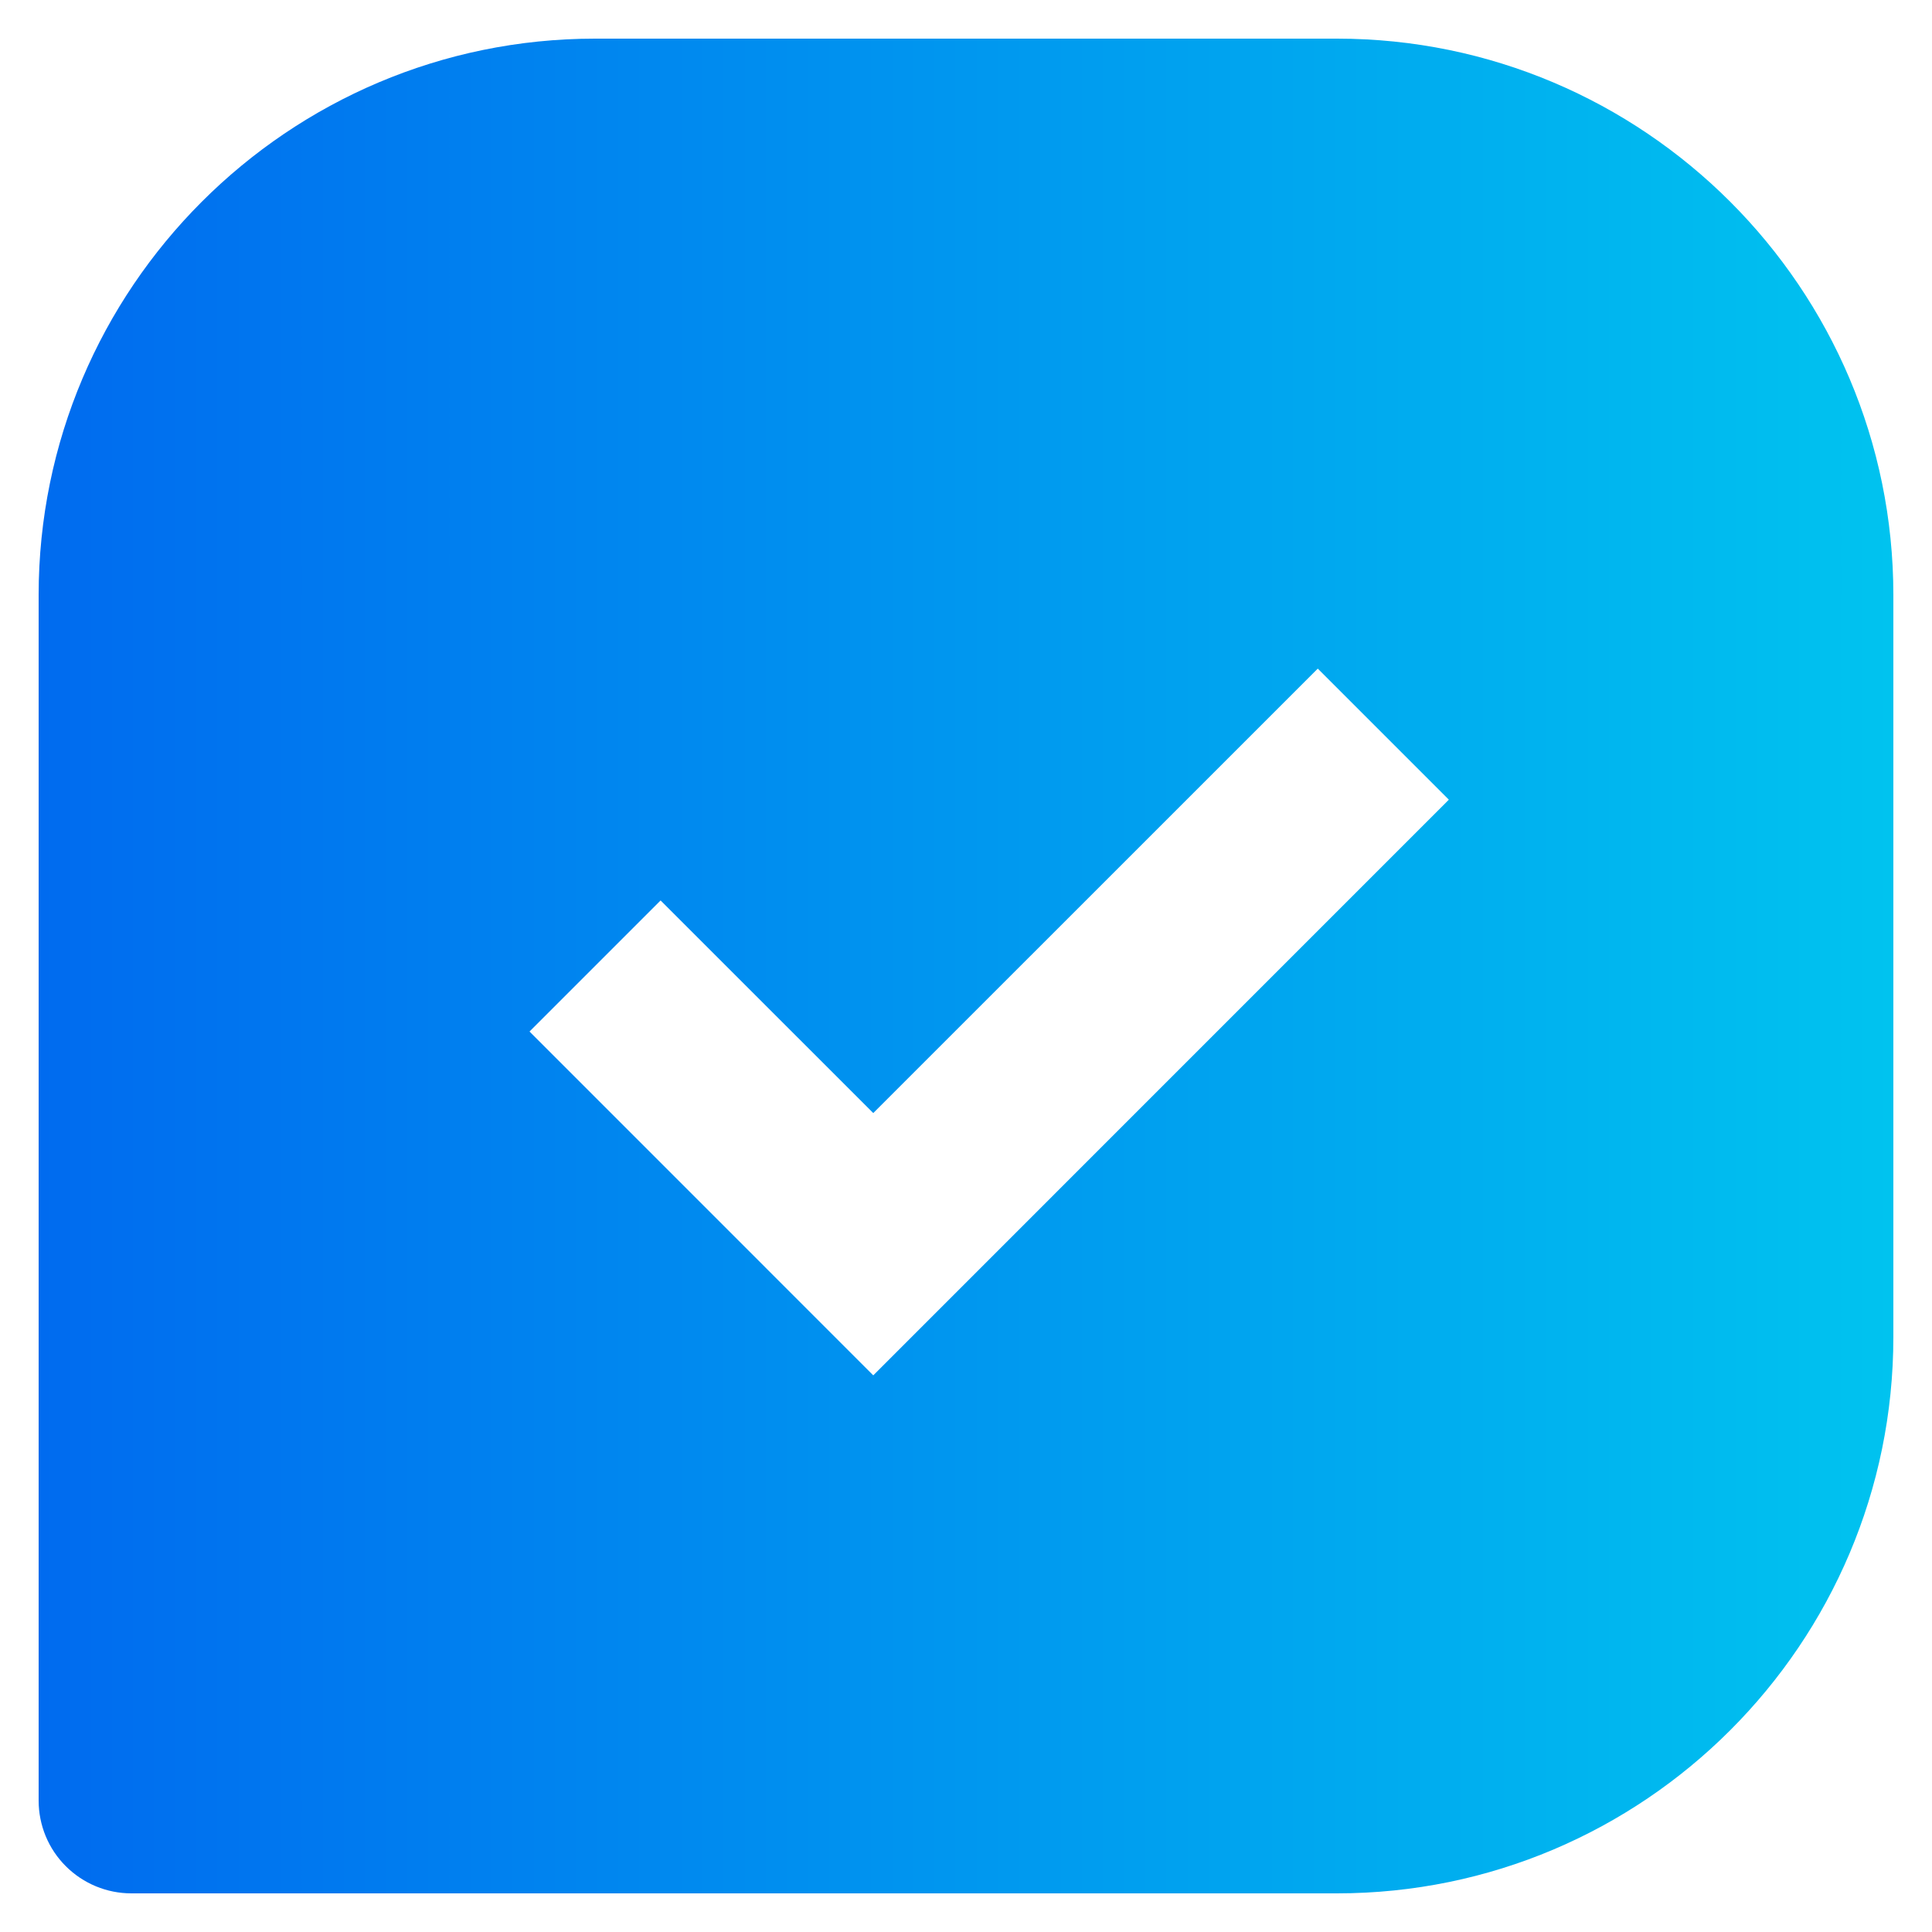 <svg width="25" height="25" viewBox="0 0 25 25" fill="none" xmlns="http://www.w3.org/2000/svg">
<path d="M17.3 0.5H7.7C3.729 0.5 0.5 3.729 0.5 7.7V23.3C0.5 23.618 0.626 23.924 0.851 24.148C1.077 24.374 1.382 24.5 1.7 24.5H17.3C21.271 24.5 24.5 21.271 24.5 17.3V7.7C24.5 3.729 21.271 0.5 17.3 0.5ZM11.3 17.797L6.852 13.348L8.548 11.652L11.3 14.403L17.052 8.652L18.748 10.348L11.3 17.797Z" fill="url(#paint0_linear_336_306)"/>
<defs>
<linearGradient id="paint0_linear_336_306" x1="0.5" y1="12.5" x2="24.5" y2="12.5" gradientUnits="userSpaceOnUse">
<stop stop-color="#006BEF"/>
<stop offset="1" stop-color="#00C3EF"/>
</linearGradient>
</defs>
</svg>

